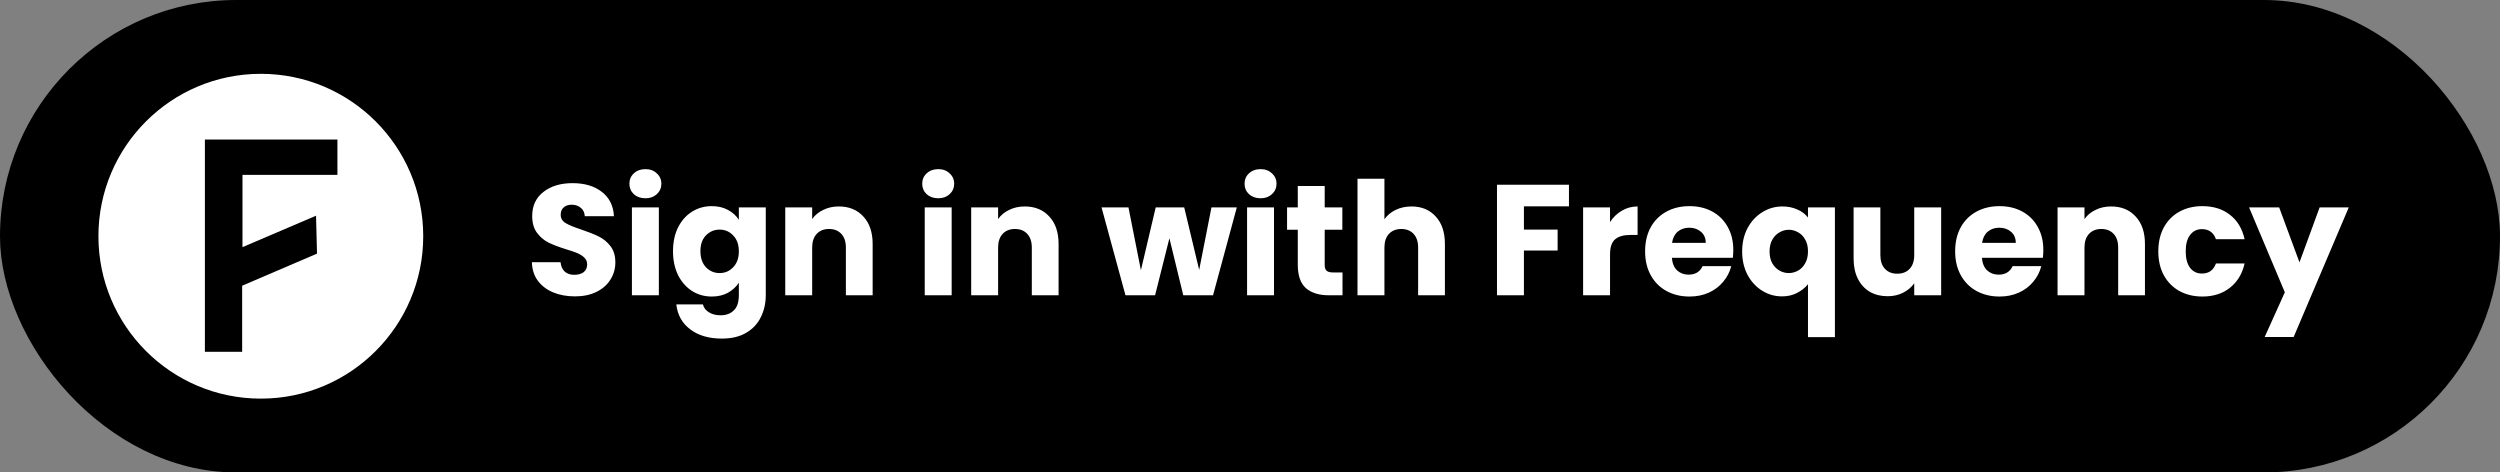 <svg width="254" height="48" viewBox="0 0 254 48" fill="none" xmlns="http://www.w3.org/2000/svg">
<rect x="0" y="0" width="254" height="48" fill="#808080" stroke="none"/>
<rect x="0.5" y="0.5" width="253" height="47" rx="23.5" fill="black"/>
<rect x="0.5" y="0.5" width="253" height="47" rx="23.5" stroke="black"/>
<g clip-path="url(#clip0_1_42)">
<path d="M26.5 40.5C35.613 40.5 43 33.113 43 24C43 14.887 35.613 7.5 26.5 7.5C17.387 7.5 10 14.887 10 24C10 33.113 17.387 40.5 26.5 40.5Z" fill="white"/>
<path d="M20.817 14.18V35.743H24.603V29.027L32.208 25.768L32.109 21.916L24.636 25.11V17.769H34.282V14.18H20.817Z" fill="black"/>
</g>
<path d="M58.423 30.112C57.602 30.112 56.866 29.979 56.215 29.712C55.565 29.445 55.042 29.051 54.647 28.528C54.263 28.005 54.06 27.376 54.039 26.64H56.951C56.994 27.056 57.138 27.376 57.383 27.6C57.629 27.813 57.949 27.92 58.343 27.92C58.748 27.92 59.069 27.829 59.303 27.648C59.538 27.456 59.655 27.195 59.655 26.864C59.655 26.587 59.559 26.357 59.367 26.176C59.186 25.995 58.956 25.845 58.679 25.728C58.413 25.611 58.029 25.477 57.527 25.328C56.802 25.104 56.21 24.88 55.751 24.656C55.292 24.432 54.898 24.101 54.567 23.664C54.236 23.227 54.071 22.656 54.071 21.952C54.071 20.907 54.45 20.091 55.207 19.504C55.965 18.907 56.951 18.608 58.167 18.608C59.404 18.608 60.402 18.907 61.159 19.504C61.916 20.091 62.322 20.912 62.375 21.968H59.415C59.394 21.605 59.261 21.323 59.015 21.12C58.77 20.907 58.455 20.8 58.071 20.8C57.74 20.8 57.474 20.891 57.271 21.072C57.069 21.243 56.967 21.493 56.967 21.824C56.967 22.187 57.138 22.469 57.479 22.672C57.821 22.875 58.354 23.093 59.079 23.328C59.804 23.573 60.391 23.808 60.839 24.032C61.298 24.256 61.693 24.581 62.023 25.008C62.354 25.435 62.519 25.984 62.519 26.656C62.519 27.296 62.354 27.877 62.023 28.4C61.703 28.923 61.234 29.339 60.615 29.648C59.996 29.957 59.266 30.112 58.423 30.112ZM65.579 20.144C65.099 20.144 64.704 20.005 64.395 19.728C64.096 19.44 63.947 19.088 63.947 18.672C63.947 18.245 64.096 17.893 64.395 17.616C64.704 17.328 65.099 17.184 65.579 17.184C66.048 17.184 66.432 17.328 66.731 17.616C67.04 17.893 67.195 18.245 67.195 18.672C67.195 19.088 67.04 19.44 66.731 19.728C66.432 20.005 66.048 20.144 65.579 20.144ZM66.939 21.072V30H64.203V21.072H66.939ZM72.314 20.944C72.943 20.944 73.492 21.072 73.962 21.328C74.442 21.584 74.81 21.92 75.066 22.336V21.072H77.802V29.984C77.802 30.805 77.636 31.547 77.306 32.208C76.986 32.88 76.49 33.413 75.818 33.808C75.156 34.203 74.33 34.4 73.338 34.4C72.015 34.4 70.943 34.085 70.122 33.456C69.3 32.837 68.831 31.995 68.714 30.928H71.418C71.503 31.269 71.706 31.536 72.026 31.728C72.346 31.931 72.74 32.032 73.21 32.032C73.775 32.032 74.223 31.867 74.554 31.536C74.895 31.216 75.066 30.699 75.066 29.984V28.72C74.799 29.136 74.431 29.477 73.962 29.744C73.492 30 72.943 30.128 72.314 30.128C71.578 30.128 70.911 29.941 70.314 29.568C69.716 29.184 69.242 28.645 68.89 27.952C68.548 27.248 68.378 26.437 68.378 25.52C68.378 24.603 68.548 23.797 68.89 23.104C69.242 22.411 69.716 21.877 70.314 21.504C70.911 21.131 71.578 20.944 72.314 20.944ZM75.066 25.536C75.066 24.853 74.874 24.315 74.49 23.92C74.116 23.525 73.658 23.328 73.114 23.328C72.57 23.328 72.106 23.525 71.722 23.92C71.348 24.304 71.162 24.837 71.162 25.52C71.162 26.203 71.348 26.747 71.722 27.152C72.106 27.547 72.57 27.744 73.114 27.744C73.658 27.744 74.116 27.547 74.49 27.152C74.874 26.757 75.066 26.219 75.066 25.536ZM85.221 20.976C86.266 20.976 87.098 21.317 87.717 22C88.346 22.672 88.661 23.6 88.661 24.784V30H85.941V25.152C85.941 24.555 85.786 24.091 85.477 23.76C85.168 23.429 84.752 23.264 84.229 23.264C83.706 23.264 83.29 23.429 82.981 23.76C82.672 24.091 82.517 24.555 82.517 25.152V30H79.781V21.072H82.517V22.256C82.794 21.861 83.168 21.552 83.637 21.328C84.106 21.093 84.634 20.976 85.221 20.976ZM95.329 20.144C94.849 20.144 94.454 20.005 94.145 19.728C93.846 19.44 93.697 19.088 93.697 18.672C93.697 18.245 93.846 17.893 94.145 17.616C94.454 17.328 94.849 17.184 95.329 17.184C95.798 17.184 96.182 17.328 96.481 17.616C96.79 17.893 96.945 18.245 96.945 18.672C96.945 19.088 96.79 19.44 96.481 19.728C96.182 20.005 95.798 20.144 95.329 20.144ZM96.689 21.072V30H93.953V21.072H96.689ZM104.112 20.976C105.157 20.976 105.989 21.317 106.608 22C107.237 22.672 107.552 23.6 107.552 24.784V30H104.832V25.152C104.832 24.555 104.677 24.091 104.368 23.76C104.058 23.429 103.642 23.264 103.12 23.264C102.597 23.264 102.181 23.429 101.872 23.76C101.562 24.091 101.408 24.555 101.408 25.152V30H98.672V21.072H101.408V22.256C101.685 21.861 102.058 21.552 102.528 21.328C102.997 21.093 103.525 20.976 104.112 20.976ZM125.66 21.072L123.244 30H120.22L118.812 24.208L117.356 30H114.348L111.916 21.072H114.652L115.916 27.456L117.42 21.072H120.316L121.836 27.424L123.084 21.072H125.66ZM128.079 20.144C127.599 20.144 127.204 20.005 126.895 19.728C126.596 19.44 126.447 19.088 126.447 18.672C126.447 18.245 126.596 17.893 126.895 17.616C127.204 17.328 127.599 17.184 128.079 17.184C128.548 17.184 128.932 17.328 129.231 17.616C129.54 17.893 129.695 18.245 129.695 18.672C129.695 19.088 129.54 19.44 129.231 19.728C128.932 20.005 128.548 20.144 128.079 20.144ZM129.439 21.072V30H126.703V21.072H129.439ZM136.398 27.68V30H135.006C134.014 30 133.24 29.76 132.686 29.28C132.131 28.789 131.854 27.995 131.854 26.896V23.344H130.766V21.072H131.854V18.896H134.59V21.072H136.382V23.344H134.59V26.928C134.59 27.195 134.654 27.387 134.782 27.504C134.91 27.621 135.123 27.68 135.422 27.68H136.398ZM143.41 20.976C144.434 20.976 145.255 21.317 145.874 22C146.492 22.672 146.802 23.6 146.802 24.784V30H144.082V25.152C144.082 24.555 143.927 24.091 143.618 23.76C143.308 23.429 142.892 23.264 142.37 23.264C141.847 23.264 141.431 23.429 141.122 23.76C140.812 24.091 140.658 24.555 140.658 25.152V30H137.922V18.16H140.658V22.272C140.935 21.877 141.314 21.563 141.794 21.328C142.274 21.093 142.812 20.976 143.41 20.976ZM159.406 18.768V20.96H154.83V23.328H158.254V25.456H154.83V30H152.094V18.768H159.406ZM163.58 22.56C163.9 22.069 164.3 21.685 164.78 21.408C165.26 21.12 165.793 20.976 166.38 20.976V23.872H165.628C164.945 23.872 164.433 24.021 164.092 24.32C163.75 24.608 163.58 25.12 163.58 25.856V30H160.844V21.072H163.58V22.56ZM176.103 25.392C176.103 25.648 176.087 25.915 176.055 26.192H169.863C169.906 26.747 170.082 27.173 170.391 27.472C170.711 27.76 171.101 27.904 171.559 27.904C172.242 27.904 172.717 27.616 172.983 27.04H175.895C175.746 27.627 175.474 28.155 175.079 28.624C174.695 29.093 174.21 29.461 173.623 29.728C173.037 29.995 172.381 30.128 171.655 30.128C170.781 30.128 170.002 29.941 169.319 29.568C168.637 29.195 168.103 28.661 167.719 27.968C167.335 27.275 167.143 26.464 167.143 25.536C167.143 24.608 167.33 23.797 167.703 23.104C168.087 22.411 168.621 21.877 169.303 21.504C169.986 21.131 170.77 20.944 171.655 20.944C172.519 20.944 173.287 21.125 173.959 21.488C174.631 21.851 175.154 22.368 175.527 23.04C175.911 23.712 176.103 24.496 176.103 25.392ZM173.303 24.672C173.303 24.203 173.143 23.829 172.823 23.552C172.503 23.275 172.103 23.136 171.623 23.136C171.165 23.136 170.775 23.269 170.455 23.536C170.146 23.803 169.954 24.181 169.879 24.672H173.303ZM177.003 25.552C177.003 24.667 177.184 23.877 177.547 23.184C177.92 22.491 178.416 21.952 179.035 21.568C179.664 21.173 180.347 20.976 181.083 20.976C181.648 20.976 182.155 21.077 182.603 21.28C183.051 21.472 183.413 21.744 183.691 22.096V21.072H186.427V34.256H183.691V28.88C183.381 29.253 183.003 29.552 182.555 29.776C182.117 30 181.616 30.112 181.051 30.112C180.325 30.112 179.653 29.92 179.035 29.536C178.416 29.152 177.92 28.613 177.547 27.92C177.184 27.227 177.003 26.437 177.003 25.552ZM183.691 25.536C183.691 25.056 183.595 24.656 183.403 24.336C183.221 24.005 182.981 23.76 182.683 23.6C182.384 23.429 182.069 23.344 181.739 23.344C181.419 23.344 181.109 23.429 180.811 23.6C180.512 23.76 180.267 24.005 180.075 24.336C179.883 24.667 179.787 25.072 179.787 25.552C179.787 26.032 179.883 26.437 180.075 26.768C180.267 27.088 180.512 27.333 180.811 27.504C181.109 27.664 181.419 27.744 181.739 27.744C182.059 27.744 182.368 27.664 182.667 27.504C182.976 27.333 183.221 27.083 183.403 26.752C183.595 26.421 183.691 26.016 183.691 25.536ZM197.222 21.072V30H194.486V28.784C194.209 29.179 193.83 29.499 193.35 29.744C192.881 29.979 192.358 30.096 191.782 30.096C191.099 30.096 190.497 29.947 189.974 29.648C189.451 29.339 189.046 28.896 188.758 28.32C188.47 27.744 188.326 27.067 188.326 26.288V21.072H191.046V25.92C191.046 26.517 191.201 26.981 191.51 27.312C191.819 27.643 192.235 27.808 192.758 27.808C193.291 27.808 193.713 27.643 194.022 27.312C194.331 26.981 194.486 26.517 194.486 25.92V21.072H197.222ZM207.603 25.392C207.603 25.648 207.587 25.915 207.555 26.192H201.363C201.406 26.747 201.582 27.173 201.891 27.472C202.211 27.76 202.601 27.904 203.059 27.904C203.742 27.904 204.217 27.616 204.483 27.04H207.395C207.246 27.627 206.974 28.155 206.579 28.624C206.195 29.093 205.71 29.461 205.123 29.728C204.537 29.995 203.881 30.128 203.155 30.128C202.281 30.128 201.502 29.941 200.819 29.568C200.137 29.195 199.603 28.661 199.219 27.968C198.835 27.275 198.643 26.464 198.643 25.536C198.643 24.608 198.83 23.797 199.203 23.104C199.587 22.411 200.121 21.877 200.803 21.504C201.486 21.131 202.27 20.944 203.155 20.944C204.019 20.944 204.787 21.125 205.459 21.488C206.131 21.851 206.654 22.368 207.027 23.04C207.411 23.712 207.603 24.496 207.603 25.392ZM204.803 24.672C204.803 24.203 204.643 23.829 204.323 23.552C204.003 23.275 203.603 23.136 203.123 23.136C202.665 23.136 202.275 23.269 201.955 23.536C201.646 23.803 201.454 24.181 201.379 24.672H204.803ZM214.487 20.976C215.532 20.976 216.364 21.317 216.983 22C217.612 22.672 217.927 23.6 217.927 24.784V30H215.207V25.152C215.207 24.555 215.052 24.091 214.743 23.76C214.433 23.429 214.017 23.264 213.495 23.264C212.972 23.264 212.556 23.429 212.247 23.76C211.937 24.091 211.783 24.555 211.783 25.152V30H209.047V21.072H211.783V22.256C212.06 21.861 212.433 21.552 212.903 21.328C213.372 21.093 213.9 20.976 214.487 20.976ZM219.284 25.536C219.284 24.608 219.471 23.797 219.844 23.104C220.228 22.411 220.756 21.877 221.428 21.504C222.111 21.131 222.889 20.944 223.764 20.944C224.884 20.944 225.817 21.237 226.564 21.824C227.321 22.411 227.817 23.237 228.052 24.304H225.14C224.895 23.621 224.42 23.28 223.716 23.28C223.215 23.28 222.815 23.477 222.516 23.872C222.217 24.256 222.068 24.811 222.068 25.536C222.068 26.261 222.217 26.821 222.516 27.216C222.815 27.6 223.215 27.792 223.716 27.792C224.42 27.792 224.895 27.451 225.14 26.768H228.052C227.817 27.813 227.321 28.635 226.564 29.232C225.807 29.829 224.873 30.128 223.764 30.128C222.889 30.128 222.111 29.941 221.428 29.568C220.756 29.195 220.228 28.661 219.844 27.968C219.471 27.275 219.284 26.464 219.284 25.536ZM238.635 21.072L233.035 34.24H230.091L232.139 29.696L228.507 21.072H231.563L233.627 26.656L235.675 21.072H238.635Z" fill="white"/>
<defs>
<clipPath id="clip0_1_42">
<rect width="33" height="33" fill="white" transform="translate(10 7.5)"/>
</clipPath>
</defs>
</svg>
